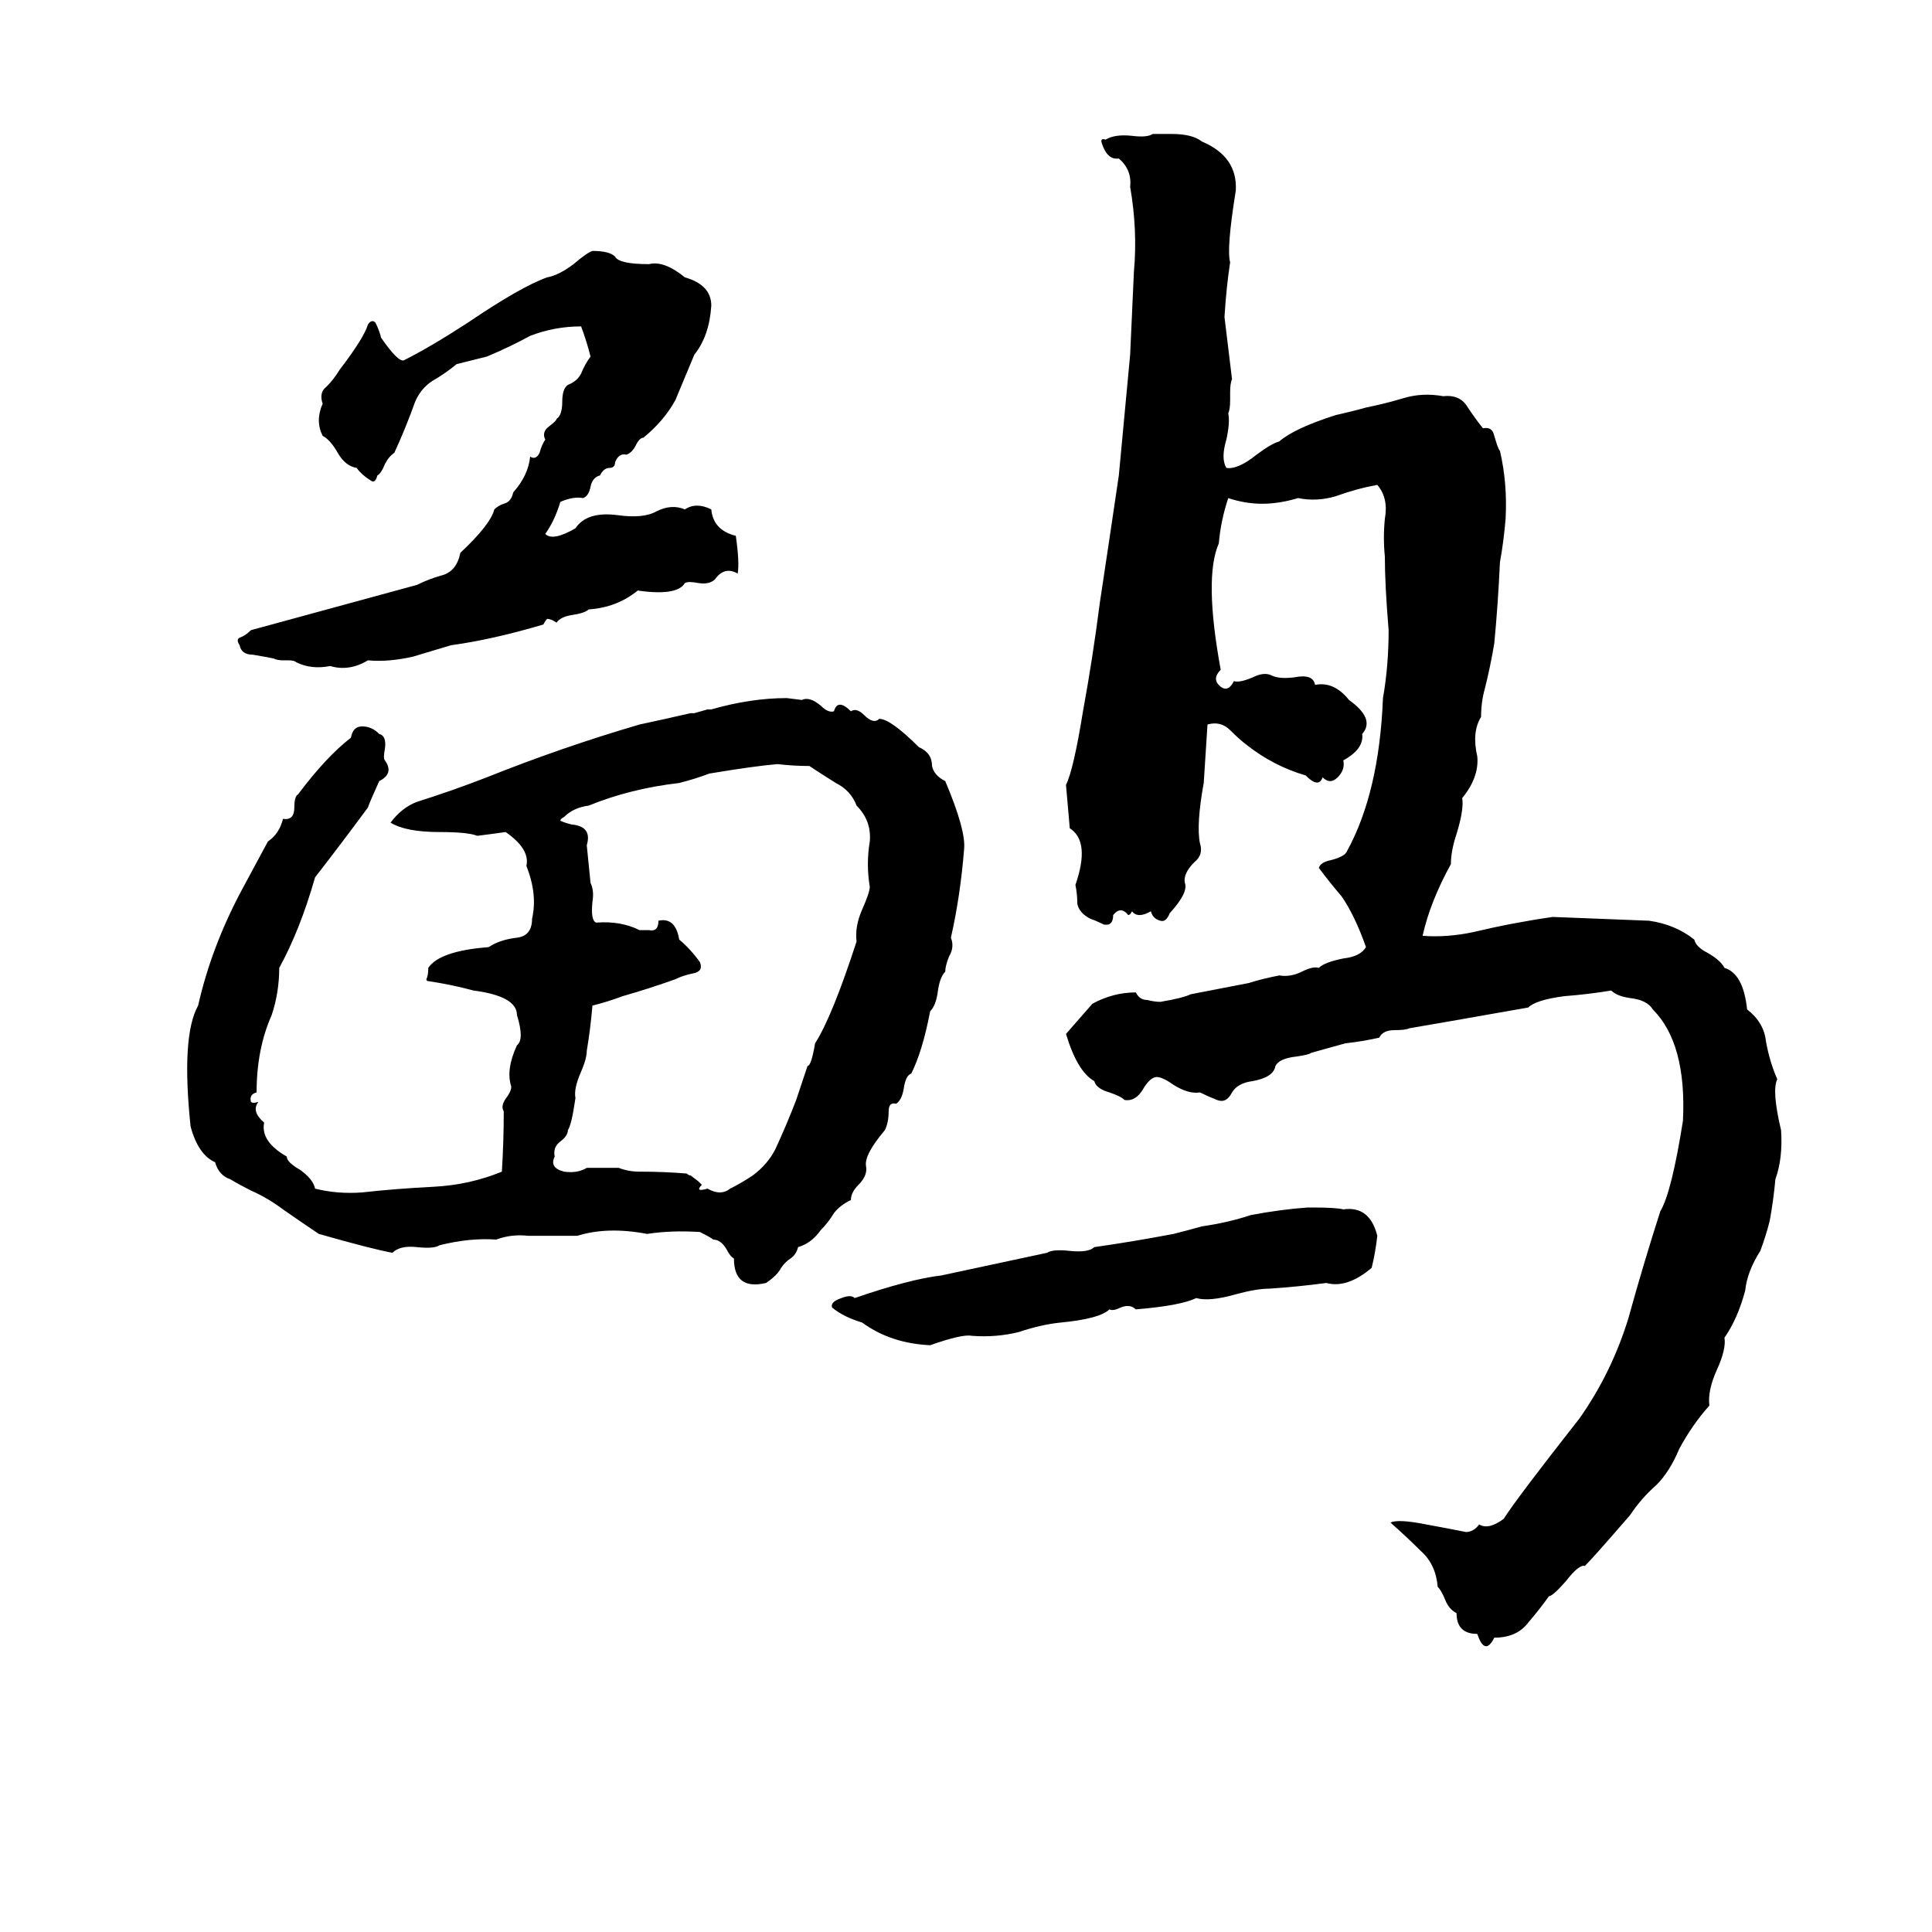 <svg xmlns="http://www.w3.org/2000/svg" viewBox="0 -800 1024 1024">
	<path fill="#000000" d="M611 -729H621Q632 -729 637 -725Q656 -717 655 -699Q650 -668 652 -661Q650 -648 649 -632Q651 -615 653 -599Q652 -597 652 -592V-588Q652 -583 651 -581Q652 -576 650 -567Q647 -557 650 -552Q656 -551 666 -559Q674 -565 678 -566Q686 -573 708 -580Q717 -582 724 -584Q734 -586 744 -589Q754 -592 765 -590Q774 -591 778 -584Q782 -578 786 -573Q791 -574 792 -569Q794 -562 795 -561Q799 -544 798 -525Q797 -513 795 -502Q794 -480 792 -459Q790 -447 787 -435Q785 -428 785 -420Q780 -412 783 -399Q784 -388 775 -377Q776 -371 772 -358Q769 -349 769 -342Q758 -322 754 -304Q767 -303 781 -306Q802 -311 823 -314Q849 -313 874 -312Q888 -310 898 -302Q899 -298 905 -295Q912 -291 914 -287Q924 -284 926 -265Q935 -258 936 -248Q938 -237 942 -228Q939 -222 944 -201Q945 -186 941 -175Q940 -164 938 -153Q936 -145 933 -137Q926 -126 925 -116Q921 -101 914 -91Q915 -85 910 -74Q905 -63 906 -55Q897 -45 890 -32Q885 -20 878 -13Q870 -6 864 3Q845 25 840 30Q837 29 830 38Q823 46 821 46Q816 53 810 60Q804 68 792 68Q787 78 783 66Q772 66 772 55Q768 53 766 48Q764 43 762 41Q761 29 753 22Q746 15 737 7Q741 5 756 8Q767 10 777 12Q781 12 784 8Q789 11 797 5Q804 -6 837 -48Q854 -72 863 -101Q871 -130 880 -158Q886 -168 892 -206Q894 -247 876 -265Q873 -270 864 -271Q857 -272 854 -275Q842 -273 829 -272Q814 -270 810 -266Q759 -257 747 -255Q745 -254 739 -254Q733 -254 731 -250Q722 -248 713 -247L695 -242Q694 -241 687 -240Q678 -239 676 -235Q675 -229 664 -227Q656 -226 653 -221Q650 -215 645 -217Q640 -219 636 -221Q630 -220 622 -225Q615 -230 612 -229Q609 -228 606 -223Q602 -216 596 -217Q594 -219 588 -221Q581 -223 580 -227Q571 -232 565 -252L579 -268Q590 -274 602 -274Q604 -270 608 -270Q612 -269 615 -269Q627 -271 631 -273L662 -279Q668 -281 678 -283Q684 -282 690 -285Q696 -288 699 -287Q702 -290 712 -292Q721 -293 724 -298Q718 -315 711 -325Q705 -332 699 -340Q700 -343 705 -344Q713 -346 714 -349Q731 -380 733 -430Q736 -447 736 -466Q734 -490 734 -505Q733 -515 734 -525Q736 -536 730 -543Q719 -541 708 -537Q698 -534 688 -536Q678 -533 669 -533Q660 -533 651 -536Q647 -524 646 -512Q638 -494 647 -445Q642 -440 647 -436Q651 -433 654 -439Q657 -438 664 -441Q670 -444 674 -442Q678 -440 686 -441Q696 -443 697 -437Q707 -439 715 -429Q729 -419 722 -411Q723 -403 712 -397Q713 -392 709 -388Q705 -384 701 -388Q699 -382 692 -389Q675 -394 661 -405Q657 -408 652 -413Q647 -418 640 -416Q639 -400 638 -385Q634 -363 636 -353Q638 -347 633 -343Q627 -337 628 -332Q630 -327 620 -316Q618 -311 615 -312Q611 -313 610 -317Q603 -313 600 -317Q599 -315 598 -315Q594 -320 590 -315Q590 -309 585 -310Q581 -312 578 -313Q572 -316 571 -321Q571 -326 570 -331Q578 -354 567 -361L565 -384Q569 -392 574 -423Q579 -450 583 -481Q588 -514 593 -548Q596 -580 599 -612Q600 -633 601 -656Q603 -678 599 -701Q600 -710 593 -716Q587 -715 584 -724Q583 -727 586 -726Q591 -729 600 -728Q608 -727 611 -729ZM314 -667Q323 -667 326 -664Q328 -660 344 -660Q352 -662 363 -653Q377 -649 377 -638Q376 -622 368 -612Q363 -600 358 -588Q352 -577 341 -568Q339 -568 337 -564Q335 -560 332 -559Q328 -560 326 -555Q326 -552 323 -552Q320 -552 318 -548Q314 -547 313 -542Q312 -537 309 -536Q304 -537 297 -534Q294 -524 289 -517Q293 -513 305 -520Q311 -529 327 -527Q341 -525 348 -529Q356 -533 363 -530Q369 -534 377 -530Q378 -519 390 -516Q392 -502 391 -496Q384 -500 379 -493Q376 -490 370 -491Q365 -492 363 -491Q359 -484 338 -487Q327 -478 312 -477Q310 -475 303 -474Q297 -473 295 -470Q292 -472 290 -472Q289 -471 288 -469Q261 -461 239 -458Q229 -455 219 -452Q206 -449 195 -450Q185 -444 175 -447Q165 -445 157 -449Q156 -450 153 -450H150Q147 -450 145 -451Q140 -452 134 -453Q128 -453 127 -458Q125 -461 127 -462Q130 -463 133 -466Q177 -478 221 -490Q227 -493 234 -495Q242 -497 244 -507Q260 -522 262 -530Q264 -532 267 -533Q271 -534 272 -539Q280 -548 281 -558Q284 -556 286 -560Q287 -564 289 -567Q287 -571 291 -574Q295 -577 295 -578Q298 -580 298 -587Q298 -594 301 -596Q306 -598 308 -602Q310 -607 313 -611Q311 -619 308 -627Q294 -627 281 -622Q270 -616 258 -611Q250 -609 242 -607Q236 -602 229 -598Q223 -594 220 -587Q215 -573 209 -560Q206 -558 204 -554Q202 -549 200 -548Q199 -544 197 -545Q192 -548 189 -552Q183 -553 179 -560Q175 -567 171 -569Q167 -577 171 -586Q169 -592 173 -595Q177 -599 180 -604Q193 -621 195 -628Q197 -631 199 -629Q201 -625 202 -621Q211 -608 214 -609Q228 -616 248 -629Q276 -648 290 -653Q296 -654 304 -660Q311 -666 314 -667ZM377 -424Q398 -430 417 -430L425 -429Q429 -431 435 -426Q439 -422 442 -423Q444 -430 451 -423Q454 -425 458 -421Q463 -416 466 -419Q472 -419 487 -404Q494 -401 494 -394Q495 -389 501 -386Q512 -360 511 -350Q509 -325 504 -303Q506 -298 503 -293Q501 -288 501 -285Q498 -282 497 -274Q496 -267 493 -264Q489 -243 483 -231Q480 -230 479 -223Q478 -217 475 -215Q471 -216 471 -211Q471 -205 469 -201Q458 -188 459 -182Q460 -177 455 -172Q451 -168 451 -164Q445 -161 442 -157Q439 -152 435 -148Q430 -141 423 -139Q422 -135 419 -133Q416 -131 414 -128Q412 -124 406 -120Q389 -116 389 -133Q387 -134 385 -138Q382 -143 378 -143Q377 -144 371 -147Q356 -148 343 -146Q322 -150 306 -145Q293 -145 280 -145Q271 -146 263 -143Q249 -144 233 -140Q230 -138 221 -139Q212 -140 208 -136Q197 -138 169 -146Q160 -152 150 -159Q142 -165 133 -169Q127 -172 122 -175Q116 -177 114 -184Q105 -188 101 -203Q96 -251 105 -267Q112 -298 128 -328Q135 -341 142 -354Q148 -358 150 -366Q156 -365 156 -372Q156 -378 158 -379Q173 -399 186 -409Q187 -415 192 -415Q197 -415 201 -411Q205 -410 204 -403Q203 -398 204 -397Q209 -390 201 -386Q196 -375 195 -372Q181 -353 167 -335Q159 -307 148 -287Q148 -274 144 -262Q136 -244 136 -221Q132 -220 133 -216Q134 -215 137 -216Q133 -211 140 -205Q138 -195 152 -187Q152 -184 159 -180Q166 -175 167 -170Q179 -167 192 -168Q210 -170 230 -171Q249 -172 266 -179Q267 -195 267 -211Q265 -214 269 -219Q271 -222 271 -224Q268 -233 274 -246Q278 -249 274 -262Q274 -272 251 -275Q240 -278 227 -280Q226 -280 226 -281Q227 -283 227 -287Q233 -296 259 -298Q265 -302 274 -303Q282 -304 282 -313Q285 -326 279 -341Q281 -350 268 -359Q261 -358 253 -357Q248 -359 233 -359Q215 -359 207 -364Q213 -372 221 -375Q240 -381 258 -388Q298 -404 339 -416Q353 -419 366 -422Q367 -422 368 -422L375 -424Q376 -424 377 -424ZM364 -178Q365 -177 366 -177L370 -174Q371 -173 372 -172Q368 -168 375 -170Q382 -166 387 -170Q393 -173 399 -177Q407 -183 411 -191Q417 -204 422 -217Q425 -226 428 -235Q430 -235 432 -247Q441 -261 454 -301Q453 -309 457 -318Q461 -327 461 -330Q459 -342 461 -354Q462 -365 454 -373Q451 -381 443 -385Q435 -390 429 -394Q421 -394 412 -395Q400 -394 376 -390Q368 -387 360 -385Q334 -382 312 -373Q304 -372 299 -367Q297 -366 297 -365Q299 -364 303 -363Q314 -362 311 -352Q312 -342 313 -332Q315 -328 314 -322Q313 -312 316 -311Q329 -312 339 -307Q342 -307 344 -307Q349 -306 349 -312Q358 -314 360 -302Q366 -297 371 -290Q373 -285 367 -284Q362 -283 358 -281Q344 -276 330 -272Q322 -269 314 -267Q313 -255 311 -243Q311 -239 308 -232Q304 -223 305 -218Q303 -204 301 -201Q301 -198 297 -195Q293 -192 294 -187Q291 -181 299 -179Q306 -178 311 -181Q320 -181 328 -181Q333 -179 339 -179Q352 -179 364 -178ZM693 -160H696Q708 -160 712 -159Q726 -161 730 -145Q729 -136 727 -128Q714 -117 703 -120Q688 -118 673 -117Q666 -117 655 -114Q641 -110 634 -112Q626 -108 602 -106Q599 -109 594 -107Q590 -105 588 -106Q583 -101 562 -99Q552 -98 540 -94Q528 -91 515 -92Q510 -93 493 -87Q472 -88 457 -99Q447 -102 441 -107Q440 -110 446 -112Q451 -114 453 -112Q482 -122 499 -124Q527 -130 555 -136Q558 -138 567 -137Q577 -136 580 -139Q601 -142 622 -146Q630 -148 637 -150Q651 -152 663 -156Q679 -159 693 -160Z"/>
</svg>